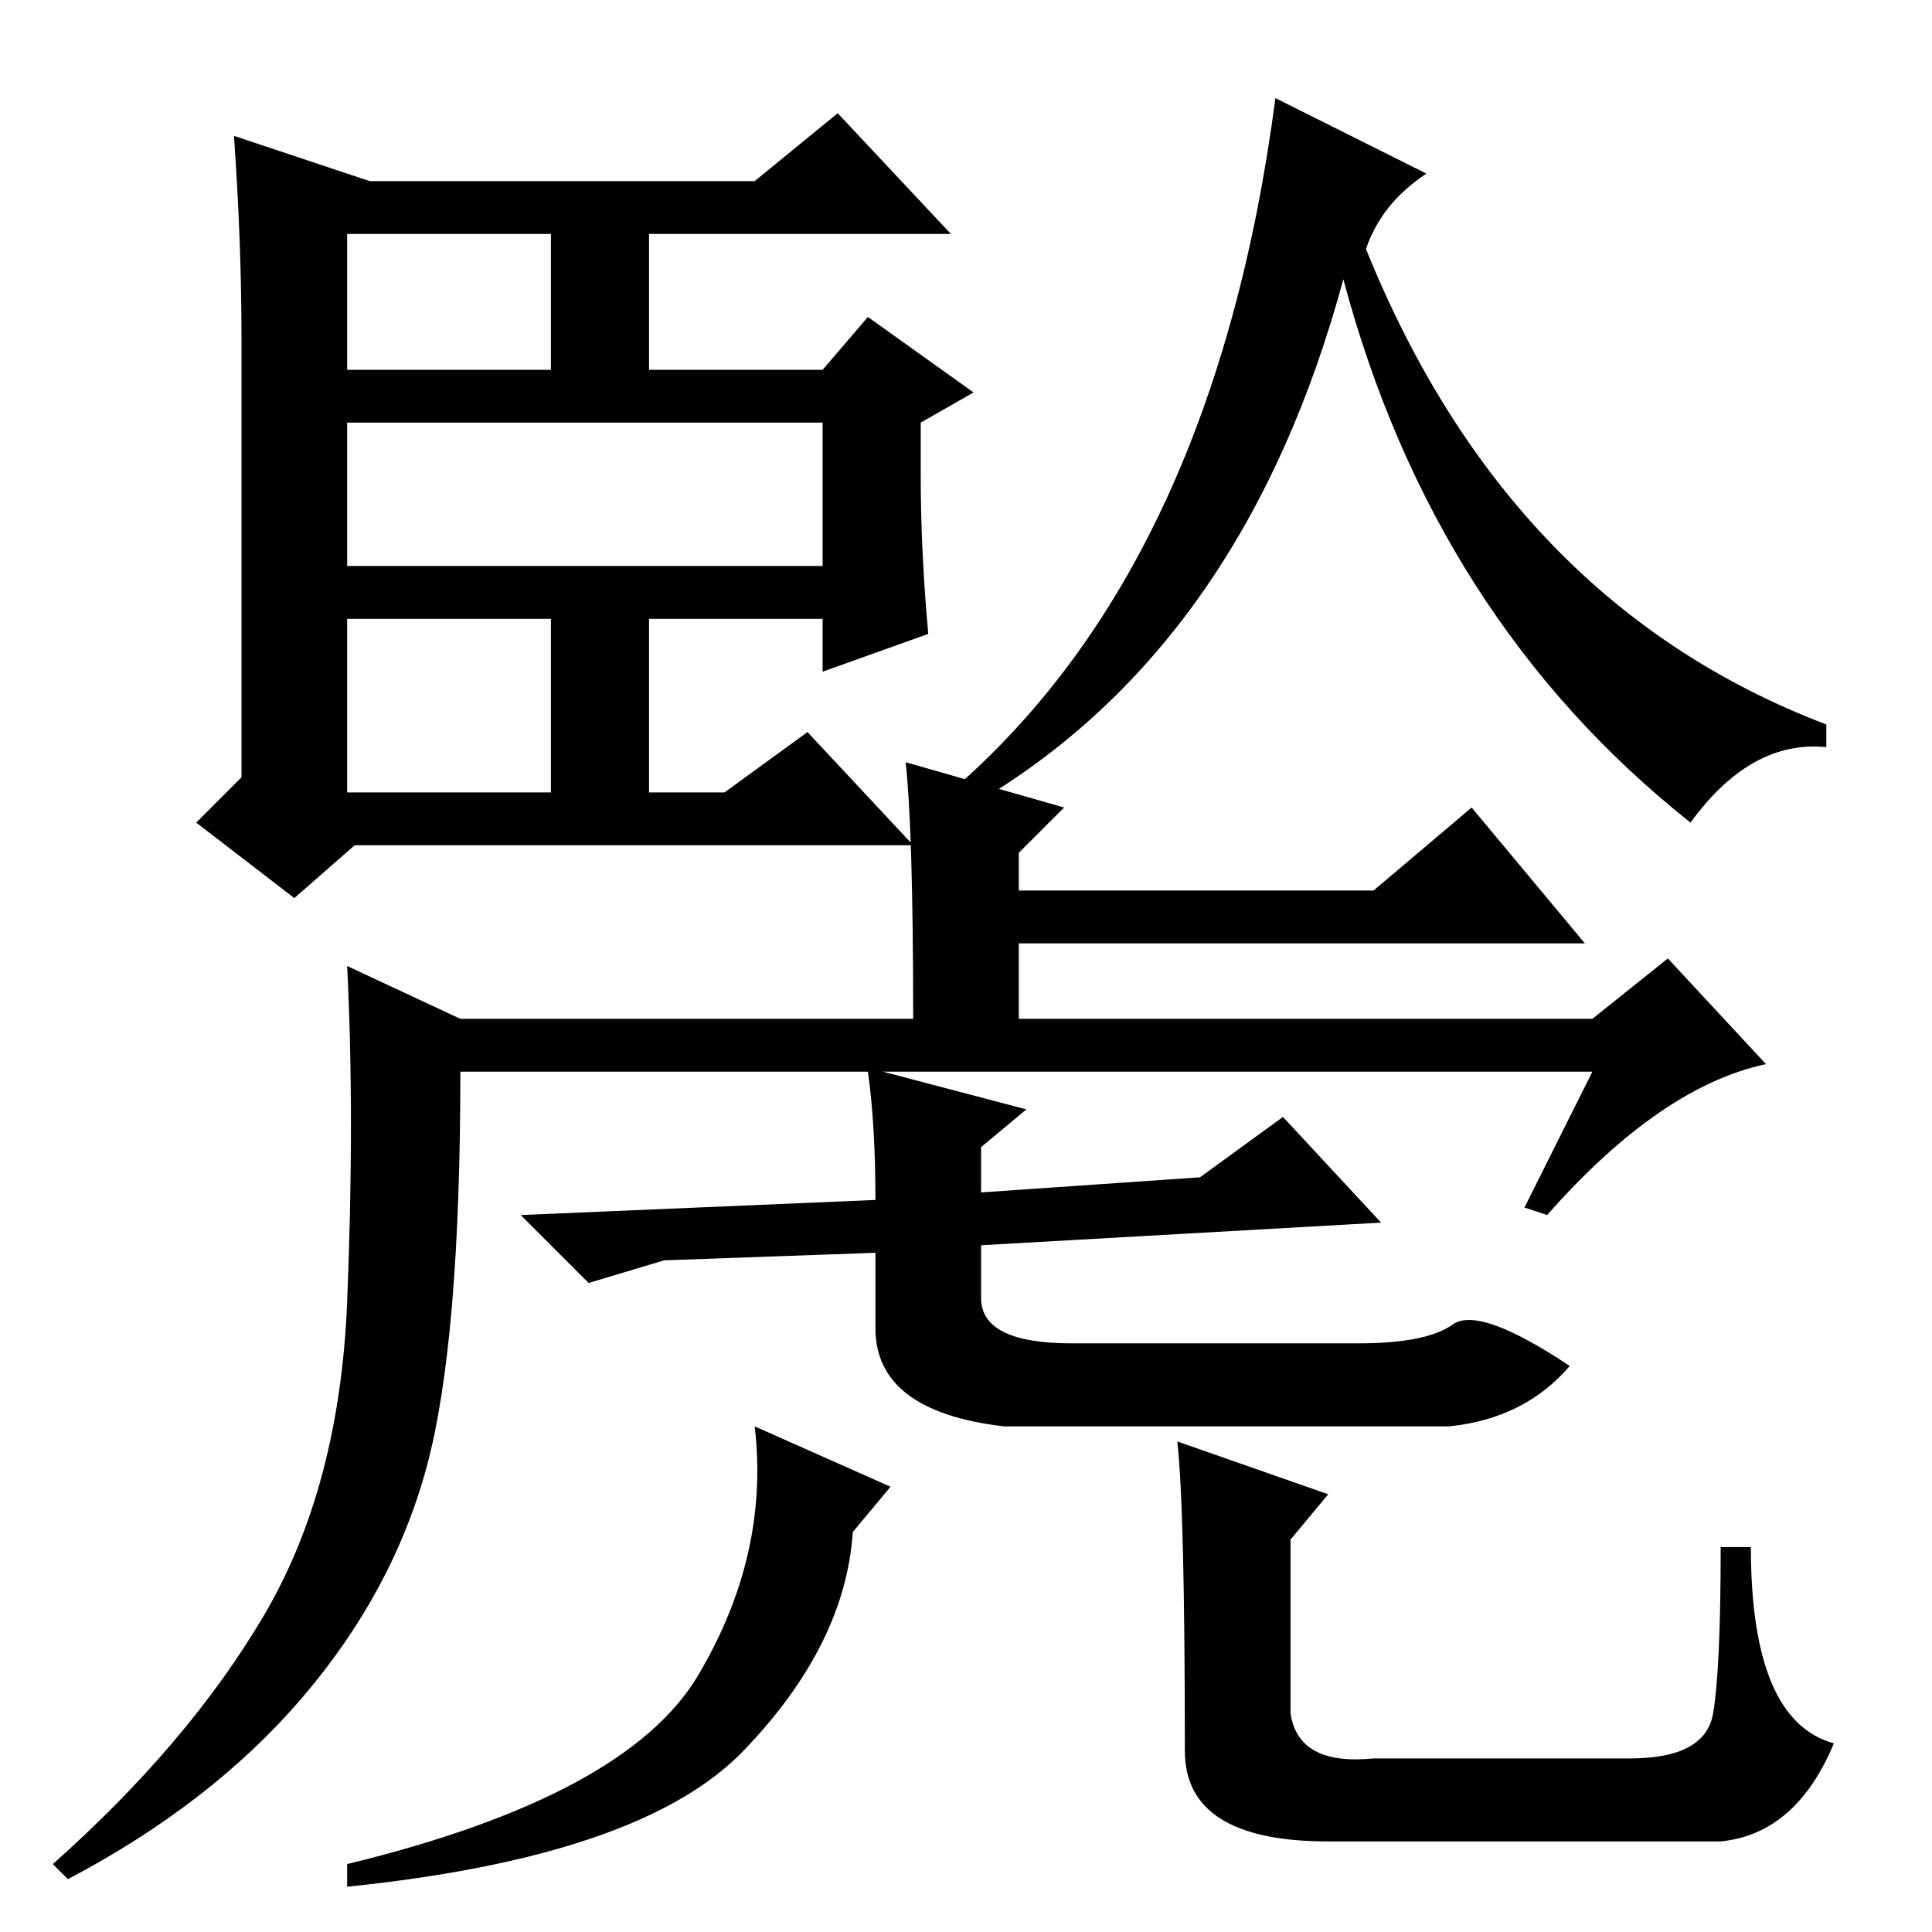 <?xml version="1.0" standalone="no"?>
<!DOCTYPE svg PUBLIC "-//W3C//DTD SVG 1.1//EN" "http://www.w3.org/Graphics/SVG/1.1/DTD/svg11.dtd" >
<svg xmlns="http://www.w3.org/2000/svg" xmlns:xlink="http://www.w3.org/1999/xlink" version="1.1" viewBox="0 -36 256 256">
  <g transform="matrix(1 0 0 -1 0 220)">
   <path fill="currentColor"
d="M111 241l15 -16h-40v-18h23l6 7l14 -10l-7 -4v-7q0 -10 1 -21l-14 -5v7h-23v-23h10l11 8l14 -15h-74l-8 -7l-13 10l6 6v58q0 13 -1 27l18 -6h51zM46 225v-18h27v18h-27zM46 200v-19h63v19h-63zM46 174v-23h27v23h-27zM130 150l-3 2q34 30 42 91l20 -10q-6 -4 -8 -10
q19 -47 61 -63v-3q-10 1 -18 -10q-34 27 -46 72q-13 -48 -48 -69zM208 75q-6 -7 -16 -8h-59q-17 2 -17 13v10l-28 -1l-10 -3l-9 9l47 2q0 10 -1 17h-54q0 -36 -4.5 -52.5t-16.5 -30.5t-31 -24l-2 2q18 16 28 33t11 41.5t0 44.5l15 -7h60q0 25 -1 34l21 -6l-6 -6v-5h47l13 11
l15 -18h-75v-10h76l10 8l13 -14q-14 -3 -29 -20l-3 1l9 18h-94l19 -5l-6 -5v-6l29 2l11 8l13 -14l-53 -3v-7q0 -6 12 -6h38q9 0 12.5 2.5t15.5 -5.5zM113 53q-1 -15 -14.5 -29t-52.5 -18v3q37 9 46.5 25t7.5 33l18 -8zM156 65l20 -7l-5 -6v-23q1 -7 11 -6h34q10 0 11 6t1 22
h4q0 -23 11 -26q-5 -12 -15 -13h-52q-19 0 -19 12q0 32 -1 41z" />
  </g>

</svg>
